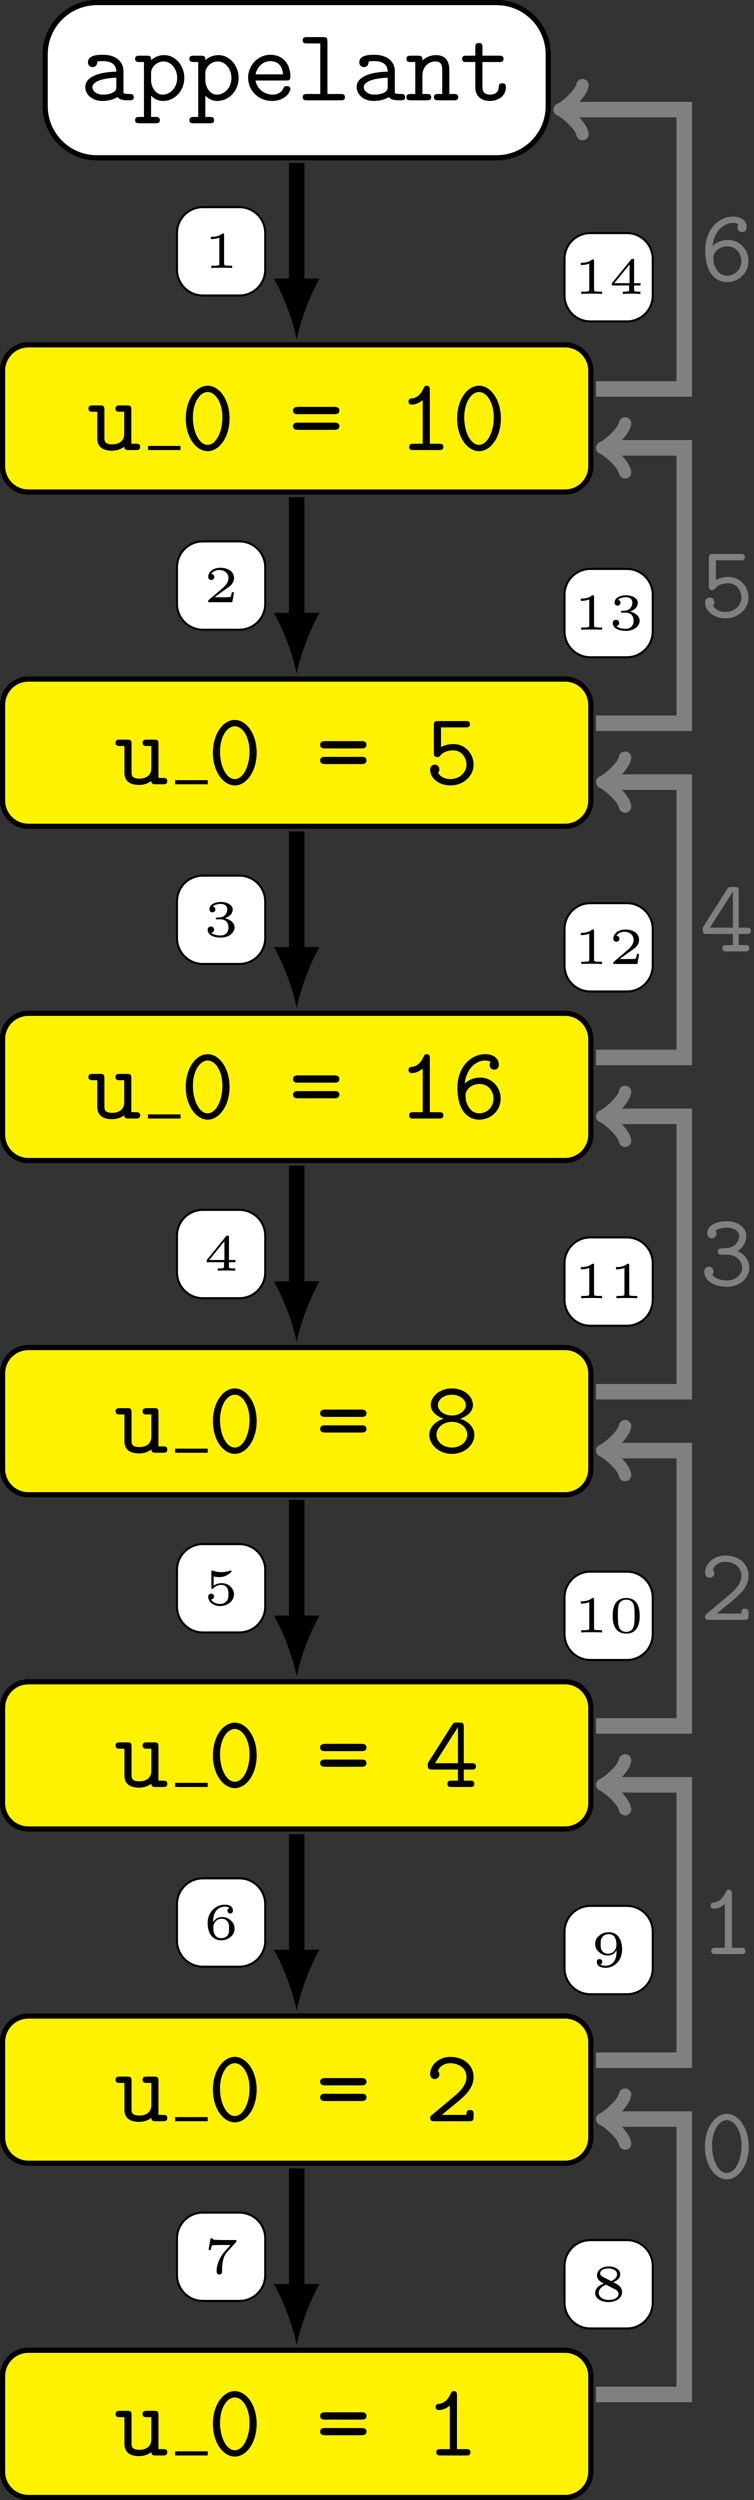 <?xml version="1.0" encoding="UTF-8"?>
<svg xmlns="http://www.w3.org/2000/svg" xmlns:xlink="http://www.w3.org/1999/xlink" width="145.337pt" height="481.365pt" viewBox="0 0 145.337 481.365" version="1.1">
<rect x="0" y="0" width="145.337" height="481.365" fill="#333333" stroke="none"/>
<defs>
<g>
<symbol overflow="visible" id="glyph0-0">
<path style="stroke:none;" d=""/>
</symbol>
<symbol overflow="visible" id="glyph0-1">
<path style="stroke:none;" d="M 7.297 -0.641 C 7.734 -0.016 8.688 0 9.438 0 C 10 0 10.438 0 10.438 -0.625 C 10.438 -1.219 9.938 -1.219 9.641 -1.219 C 8.812 -1.219 8.609 -1.312 8.453 -1.375 L 8.453 -5.672 C 8.453 -7.094 7.375 -8.766 4.5 -8.766 C 3.641 -8.766 1.609 -8.766 1.609 -7.312 C 1.609 -6.719 2.031 -6.391 2.516 -6.391 C 2.812 -6.391 3.359 -6.578 3.391 -7.312 C 3.391 -7.469 3.406 -7.484 3.812 -7.531 C 4.078 -7.547 4.344 -7.547 4.516 -7.547 C 6.031 -7.547 7.078 -6.938 7.078 -5.516 C 3.547 -5.453 1.094 -4.469 1.094 -2.547 C 1.094 -1.172 2.344 0.125 4.375 0.125 C 5.125 0.125 6.359 -0.016 7.297 -0.641 Z M 7.078 -4.344 L 7.078 -2.672 C 7.078 -2.219 7.078 -1.797 6.297 -1.438 C 5.578 -1.094 4.688 -1.094 4.516 -1.094 C 3.281 -1.094 2.469 -1.766 2.469 -2.547 C 2.469 -3.531 4.188 -4.266 7.078 -4.344 Z M 7.078 -4.344 "/>
</symbol>
<symbol overflow="visible" id="glyph0-2">
<path style="stroke:none;" d="M 3.312 -5.266 C 3.312 -6.438 4.469 -7.484 5.719 -7.484 C 7.188 -7.484 8.344 -6.031 8.344 -4.297 C 8.344 -2.391 6.953 -1.094 5.562 -1.094 C 4 -1.094 3.312 -2.844 3.312 -3.812 Z M 3.312 -0.891 C 4.125 -0.062 4.984 0.125 5.625 0.125 C 7.797 0.125 9.719 -1.766 9.719 -4.297 C 9.719 -6.75 7.953 -8.703 5.844 -8.703 C 4.875 -8.703 3.984 -8.344 3.312 -7.734 C 3.312 -8.312 3.266 -8.594 2.516 -8.594 L 1.062 -8.594 C 0.734 -8.594 0.234 -8.594 0.234 -7.969 C 0.234 -7.375 0.75 -7.375 1.031 -7.375 L 1.938 -7.375 L 1.938 3.203 L 1.062 3.203 C 0.734 3.203 0.234 3.203 0.234 3.828 C 0.234 4.422 0.75 4.422 1.031 4.422 L 4.203 4.422 C 4.484 4.422 5 4.422 5 3.828 C 5 3.203 4.5 3.203 4.188 3.203 L 3.312 3.203 Z M 3.312 -0.891 "/>
</symbol>
<symbol overflow="visible" id="glyph0-3">
<path style="stroke:none;" d="M 8.453 -3.812 C 8.859 -3.812 9.25 -3.812 9.25 -4.547 C 9.25 -6.812 7.969 -8.766 5.375 -8.766 C 3.016 -8.766 1.094 -6.766 1.094 -4.328 C 1.094 -1.891 3.109 0.125 5.672 0.125 C 8.312 0.125 9.25 -1.672 9.25 -2.172 C 9.25 -2.734 8.672 -2.734 8.547 -2.734 C 8.188 -2.734 8.031 -2.672 7.891 -2.297 C 7.453 -1.281 6.375 -1.094 5.812 -1.094 C 4.328 -1.094 2.828 -2.094 2.516 -3.812 Z M 2.531 -5 C 2.812 -6.453 3.984 -7.547 5.375 -7.547 C 6.422 -7.547 7.656 -7.047 7.828 -5 Z M 2.531 -5 "/>
</symbol>
<symbol overflow="visible" id="glyph0-4">
<path style="stroke:none;" d="M 5.922 -11.359 C 5.922 -11.969 5.797 -12.172 5.125 -12.172 L 1.969 -12.172 C 1.656 -12.172 1.156 -12.172 1.156 -11.547 C 1.156 -10.953 1.672 -10.953 1.953 -10.953 L 4.547 -10.953 L 4.547 -1.219 L 1.969 -1.219 C 1.656 -1.219 1.156 -1.219 1.156 -0.594 C 1.156 0 1.672 0 1.953 0 L 8.5 0 C 8.812 0 9.297 0 9.297 -0.594 C 9.297 -1.219 8.828 -1.219 8.5 -1.219 L 5.922 -1.219 Z M 5.922 -11.359 "/>
</symbol>
<symbol overflow="visible" id="glyph0-5">
<path style="stroke:none;" d="M 3.312 -7.656 C 3.312 -8.281 3.312 -8.594 2.516 -8.594 L 1.062 -8.594 C 0.734 -8.594 0.234 -8.594 0.234 -7.969 C 0.234 -7.375 0.75 -7.375 1.031 -7.375 L 1.938 -7.375 L 1.938 -1.219 L 1.062 -1.219 C 0.734 -1.219 0.234 -1.219 0.234 -0.594 C 0.234 0 0.75 0 1.031 0 L 4.203 0 C 4.484 0 5 0 5 -0.594 C 5 -1.219 4.5 -1.219 4.188 -1.219 L 3.312 -1.219 L 3.312 -4.734 C 3.312 -6.734 4.781 -7.484 5.797 -7.484 C 6.859 -7.484 7.125 -6.938 7.125 -5.734 L 7.125 -1.219 L 6.359 -1.219 C 6.031 -1.219 5.531 -1.219 5.531 -0.594 C 5.531 0 6.078 0 6.359 0 L 9.406 0 C 9.688 0 10.203 0 10.203 -0.594 C 10.203 -1.219 9.703 -1.219 9.391 -1.219 L 8.5 -1.219 L 8.5 -5.844 C 8.5 -7.844 7.484 -8.703 5.922 -8.703 C 4.578 -8.703 3.688 -8.031 3.312 -7.656 Z M 3.312 -7.656 "/>
</symbol>
<symbol overflow="visible" id="glyph0-6">
<path style="stroke:none;" d="M 4.422 -7.375 L 7.688 -7.375 C 7.984 -7.375 8.484 -7.375 8.484 -7.969 C 8.484 -8.594 8.016 -8.594 7.688 -8.594 L 4.422 -8.594 L 4.422 -10.219 C 4.422 -10.594 4.422 -11.031 3.75 -11.031 C 3.047 -11.031 3.047 -10.625 3.047 -10.219 L 3.047 -8.594 L 1.312 -8.594 C 1 -8.594 0.5 -8.594 0.5 -7.969 C 0.5 -7.375 1 -7.375 1.297 -7.375 L 3.047 -7.375 L 3.047 -2.516 C 3.047 -0.594 4.406 0.125 5.859 0.125 C 7.328 0.125 8.938 -0.734 8.938 -2.516 C 8.938 -2.875 8.938 -3.281 8.25 -3.281 C 7.594 -3.281 7.562 -2.875 7.562 -2.531 C 7.547 -1.297 6.422 -1.094 5.953 -1.094 C 4.422 -1.094 4.422 -2.125 4.422 -2.625 Z M 4.422 -7.375 "/>
</symbol>
<symbol overflow="visible" id="glyph0-7">
<path style="stroke:none;" d="M 7.125 -0.641 C 7.156 0 7.562 0 7.922 0 L 9.391 0 C 9.703 0 10.203 0 10.203 -0.625 C 10.203 -1.219 9.688 -1.219 9.406 -1.219 L 8.5 -1.219 L 8.5 -7.766 C 8.5 -8.391 8.391 -8.594 7.703 -8.594 L 6.25 -8.594 C 5.938 -8.594 5.438 -8.594 5.438 -7.969 C 5.438 -7.375 5.953 -7.375 6.234 -7.375 L 7.125 -7.375 L 7.125 -3.125 C 7.125 -1.328 5.516 -1.094 4.875 -1.094 C 3.312 -1.094 3.312 -1.75 3.312 -2.391 L 3.312 -7.766 C 3.312 -8.391 3.188 -8.594 2.516 -8.594 L 1.062 -8.594 C 0.734 -8.594 0.234 -8.594 0.234 -7.969 C 0.234 -7.375 0.75 -7.375 1.031 -7.375 L 1.938 -7.375 L 1.938 -2.266 C 1.938 -0.359 3.312 0.125 4.766 0.125 C 5.578 0.125 6.391 -0.078 7.125 -0.641 Z M 7.125 -0.641 "/>
</symbol>
<symbol overflow="visible" id="glyph0-8">
<path style="stroke:none;" d="M 9.438 -6.078 C 9.438 -9.781 7.406 -12.391 5.219 -12.391 C 2.984 -12.391 1 -9.719 1 -6.094 C 1 -2.391 3.031 0.219 5.219 0.219 C 7.453 0.219 9.438 -2.453 9.438 -6.078 Z M 5.219 -1 C 3.672 -1 2.375 -3.344 2.375 -6.297 C 2.375 -9.203 3.75 -11.172 5.219 -11.172 C 6.672 -11.172 8.062 -9.219 8.062 -6.297 C 8.062 -3.344 6.766 -1 5.219 -1 Z M 5.219 -1 "/>
</symbol>
<symbol overflow="visible" id="glyph0-9">
<path style="stroke:none;" d="M 8.781 -6.906 C 9.031 -6.906 9.688 -6.906 9.688 -7.609 C 9.688 -8.312 8.938 -8.312 8.672 -8.312 L 1.766 -8.312 C 1.5 -8.312 0.75 -8.312 0.75 -7.609 C 0.75 -6.906 1.422 -6.906 1.656 -6.906 Z M 8.672 -3.891 C 8.938 -3.891 9.688 -3.891 9.688 -4.578 C 9.688 -5.281 9.031 -5.281 8.781 -5.281 L 1.656 -5.281 C 1.422 -5.281 0.75 -5.281 0.75 -4.578 C 0.75 -3.891 1.5 -3.891 1.766 -3.891 Z M 8.672 -3.891 "/>
</symbol>
<symbol overflow="visible" id="glyph0-10">
<path style="stroke:none;" d="M 6.203 -11.578 C 6.203 -11.891 6.203 -12.391 5.594 -12.391 C 5.219 -12.391 5.094 -12.156 5 -11.906 C 4.25 -10.219 3.203 -10 2.828 -9.953 C 2.516 -9.938 2.094 -9.906 2.094 -9.344 C 2.094 -8.844 2.453 -8.75 2.75 -8.75 C 3.125 -8.75 3.938 -8.859 4.828 -9.625 L 4.828 -1.219 L 3.016 -1.219 C 2.688 -1.219 2.219 -1.219 2.219 -0.594 C 2.219 0 2.703 0 3.016 0 L 8.016 0 C 8.312 0 8.812 0 8.812 -0.594 C 8.812 -1.219 8.328 -1.219 8.016 -1.219 L 6.203 -1.219 Z M 6.203 -11.578 "/>
</symbol>
<symbol overflow="visible" id="glyph0-11">
<path style="stroke:none;" d="M 5.516 -7.75 C 4.828 -7.75 3.938 -7.609 3.125 -7.172 L 3.125 -10.953 L 7.906 -10.953 C 8.203 -10.953 8.703 -10.953 8.703 -11.547 C 8.703 -12.172 8.234 -12.172 7.906 -12.172 L 2.547 -12.172 C 1.891 -12.172 1.75 -12 1.75 -11.359 L 1.75 -6.062 C 1.75 -5.703 1.75 -5.234 2.391 -5.234 C 2.75 -5.234 2.828 -5.344 2.984 -5.531 C 3.531 -6.172 4.344 -6.531 5.5 -6.531 C 7.125 -6.531 8.031 -5.078 8.031 -3.781 C 8.031 -2.188 6.609 -1 4.938 -1 C 4.375 -1 3.109 -1.156 2.547 -2.25 C 2.656 -2.344 2.812 -2.484 2.812 -2.891 C 2.812 -3.469 2.344 -3.781 1.938 -3.781 C 1.641 -3.781 1.031 -3.609 1.031 -2.828 C 1.031 -1.172 2.703 0.219 4.938 0.219 C 7.438 0.219 9.406 -1.578 9.406 -3.781 C 9.406 -5.797 7.875 -7.75 5.516 -7.75 Z M 5.516 -7.75 "/>
</symbol>
<symbol overflow="visible" id="glyph0-12">
<path style="stroke:none;" d="M 2.469 -6.734 C 2.75 -9.547 4.625 -11.172 6.375 -11.172 C 7.047 -11.172 7.375 -10.953 7.469 -10.859 C 7.375 -10.75 7.266 -10.641 7.266 -10.281 C 7.266 -9.797 7.625 -9.406 8.141 -9.406 C 8.641 -9.406 9.047 -9.734 9.047 -10.344 C 9.047 -11.312 8.328 -12.391 6.391 -12.391 C 3.719 -12.391 1.062 -9.984 1.062 -5.953 C 1.062 -1.234 3.281 0.219 5.266 0.219 C 7.438 0.219 9.391 -1.453 9.391 -3.844 C 9.391 -6.109 7.625 -7.891 5.438 -7.891 C 4.406 -7.891 3.359 -7.547 2.469 -6.734 Z M 5.266 -1 C 3.969 -1 3.188 -1.969 2.781 -3.188 C 2.75 -3.312 2.734 -3.422 2.688 -3.547 C 2.688 -3.547 2.672 -3.625 2.672 -3.625 C 2.672 -3.625 2.688 -3.812 2.688 -3.812 C 2.672 -3.938 2.625 -4.281 2.625 -4.422 C 2.625 -5.656 3.828 -6.656 5.344 -6.656 C 6.953 -6.656 8.016 -5.312 8.016 -3.844 C 8.016 -2.125 6.688 -1 5.266 -1 Z M 5.266 -1 "/>
</symbol>
<symbol overflow="visible" id="glyph0-13">
<path style="stroke:none;" d="M 5.219 -7.172 C 3.766 -7.172 2.531 -8.062 2.531 -9.188 C 2.531 -10.219 3.641 -11.172 5.219 -11.172 C 6.766 -11.172 7.906 -10.219 7.906 -9.188 C 7.906 -8.047 6.672 -7.172 5.219 -7.172 Z M 6.797 -6.547 C 8.391 -7.094 9.281 -8.062 9.281 -9.203 C 9.281 -10.844 7.594 -12.391 5.219 -12.391 C 2.828 -12.391 1.156 -10.812 1.156 -9.203 C 1.156 -8.062 2.078 -7.078 3.641 -6.547 C 2.156 -6.141 0.875 -4.953 0.875 -3.469 C 0.875 -1.531 2.734 0.219 5.219 0.219 C 7.734 0.219 9.562 -1.531 9.562 -3.469 C 9.562 -4.953 8.266 -6.141 6.797 -6.547 Z M 5.219 -1 C 3.562 -1 2.25 -2.109 2.25 -3.484 C 2.25 -4.703 3.406 -5.953 5.219 -5.953 C 7.047 -5.953 8.188 -4.703 8.188 -3.484 C 8.188 -2.109 6.875 -1 5.219 -1 Z M 5.219 -1 "/>
</symbol>
<symbol overflow="visible" id="glyph0-14">
<path style="stroke:none;" d="M 0.75 -4.859 C 0.578 -4.609 0.578 -4.562 0.578 -4.156 C 0.578 -3.5 0.75 -3.359 1.375 -3.359 L 6.391 -3.359 L 6.391 -1.219 L 5.156 -1.219 C 4.844 -1.219 4.359 -1.219 4.359 -0.594 C 4.359 0 4.859 0 5.156 0 L 8.75 0 C 9.047 0 9.547 0 9.547 -0.594 C 9.547 -1.219 9.062 -1.219 8.75 -1.219 L 7.516 -1.219 L 7.516 -3.359 L 9.062 -3.359 C 9.359 -3.359 9.859 -3.359 9.859 -3.969 C 9.859 -4.578 9.391 -4.578 9.062 -4.578 L 7.516 -4.578 L 7.516 -11.594 C 7.516 -12.25 7.375 -12.406 6.688 -12.406 L 6.141 -12.406 C 5.656 -12.406 5.562 -12.391 5.297 -12 Z M 1.969 -4.578 L 6.391 -11.531 L 6.391 -4.578 Z M 1.969 -4.578 "/>
</symbol>
<symbol overflow="visible" id="glyph0-15">
<path style="stroke:none;" d="M 1.328 -1.156 C 1.156 -1 1.031 -0.891 1.031 -0.625 C 1.031 0 1.531 0 1.859 0 L 8.609 0 C 9.266 0 9.406 -0.172 9.406 -0.812 L 9.406 -1.328 C 9.406 -1.719 9.406 -2.156 8.719 -2.156 C 8.031 -2.156 8.031 -1.766 8.031 -1.219 L 3.281 -1.219 C 4.469 -2.234 6.375 -3.719 7.234 -4.516 C 8.484 -5.641 9.406 -6.906 9.406 -8.5 C 9.406 -10.891 7.391 -12.391 4.953 -12.391 C 2.609 -12.391 1.031 -10.75 1.031 -9.062 C 1.031 -8.328 1.594 -8.109 1.938 -8.109 C 2.344 -8.109 2.812 -8.453 2.812 -9 C 2.812 -9.25 2.703 -9.5 2.531 -9.641 C 2.828 -10.562 3.766 -11.172 4.859 -11.172 C 6.5 -11.172 8.031 -10.266 8.031 -8.5 C 8.031 -7.109 7.047 -5.953 5.734 -4.859 Z M 1.328 -1.156 "/>
</symbol>
<symbol overflow="visible" id="glyph0-16">
<path style="stroke:none;" d="M 7.312 -6.656 C 8.422 -7.375 8.984 -8.5 8.984 -9.578 C 8.984 -11.062 7.531 -12.391 5.234 -12.391 C 2.844 -12.391 1.453 -11.438 1.453 -10.062 C 1.453 -9.406 1.953 -9.125 2.344 -9.125 C 2.766 -9.125 3.234 -9.469 3.234 -10.016 C 3.234 -10.297 3.109 -10.5 3.047 -10.562 C 3.672 -11.172 5.078 -11.172 5.266 -11.172 C 6.609 -11.172 7.609 -10.453 7.609 -9.562 C 7.609 -8.969 7.312 -8.266 6.766 -7.828 C 6.141 -7.312 5.641 -7.266 4.922 -7.234 C 3.781 -7.156 3.484 -7.156 3.484 -6.578 C 3.484 -5.953 3.969 -5.953 4.281 -5.953 L 5.203 -5.953 C 7.172 -5.953 8.188 -4.625 8.188 -3.469 C 8.188 -2.25 7.078 -1 5.266 -1 C 4.469 -1 2.922 -1.219 2.406 -2.156 C 2.516 -2.25 2.656 -2.375 2.656 -2.766 C 2.656 -3.25 2.266 -3.641 1.766 -3.641 C 1.312 -3.641 0.875 -3.344 0.875 -2.703 C 0.875 -0.938 2.812 0.219 5.266 0.219 C 7.875 0.219 9.562 -1.609 9.562 -3.469 C 9.562 -4.875 8.625 -6.062 7.312 -6.656 Z M 7.312 -6.656 "/>
</symbol>
<symbol overflow="visible" id="glyph1-0">
<path style="stroke:none;" d=""/>
</symbol>
<symbol overflow="visible" id="glyph1-1">
<path style="stroke:none;" d="M 3.969 -6.344 C 3.969 -6.641 3.938 -6.641 3.609 -6.641 C 2.906 -6 1.797 -6 1.594 -6 L 1.422 -6 L 1.422 -5.562 L 1.594 -5.562 C 1.828 -5.562 2.469 -5.594 3.047 -5.844 L 3.047 -0.859 C 3.047 -0.547 3.047 -0.438 2 -0.438 L 1.5 -0.438 L 1.5 0 C 2.047 -0.047 2.938 -0.047 3.516 -0.047 C 4.094 -0.047 4.969 -0.047 5.516 0 L 5.516 -0.438 L 5.031 -0.438 C 3.969 -0.438 3.969 -0.547 3.969 -0.859 Z M 3.969 -6.344 "/>
</symbol>
<symbol overflow="visible" id="glyph1-2">
<path style="stroke:none;" d="M 5.875 -1.922 L 5.453 -1.922 C 5.422 -1.734 5.328 -1.109 5.156 -1.016 C 5.078 -0.953 4.25 -0.953 4.094 -0.953 L 2.141 -0.953 C 2.797 -1.453 3.531 -2 4.141 -2.406 C 5.031 -3.016 5.875 -3.594 5.875 -4.656 C 5.875 -5.938 4.672 -6.641 3.234 -6.641 C 1.891 -6.641 0.906 -5.859 0.906 -4.891 C 0.906 -4.359 1.344 -4.281 1.484 -4.281 C 1.75 -4.281 2.078 -4.453 2.078 -4.859 C 2.078 -5.219 1.812 -5.422 1.5 -5.453 C 1.781 -5.906 2.359 -6.203 3.031 -6.203 C 4 -6.203 4.812 -5.625 4.812 -4.641 C 4.812 -3.812 4.234 -3.172 3.453 -2.516 L 1.031 -0.453 C 0.922 -0.375 0.922 -0.375 0.906 -0.297 L 0.906 0 L 5.547 0 Z M 5.875 -1.922 "/>
</symbol>
<symbol overflow="visible" id="glyph1-3">
<path style="stroke:none;" d="M 3.297 -3.297 C 4.203 -3.297 4.812 -2.734 4.812 -1.75 C 4.812 -0.734 4.188 -0.188 3.297 -0.188 C 3.188 -0.188 2 -0.188 1.5 -0.703 C 1.906 -0.766 2.031 -1.078 2.031 -1.312 C 2.031 -1.688 1.75 -1.922 1.422 -1.922 C 1.094 -1.922 0.797 -1.719 0.797 -1.297 C 0.797 -0.266 1.969 0.219 3.328 0.219 C 4.969 0.219 5.984 -0.766 5.984 -1.734 C 5.984 -2.547 5.25 -3.25 4.109 -3.516 C 5.312 -3.891 5.625 -4.656 5.625 -5.219 C 5.625 -6.031 4.609 -6.641 3.359 -6.641 C 2.141 -6.641 1.141 -6.125 1.141 -5.219 C 1.141 -4.75 1.531 -4.641 1.719 -4.641 C 2 -4.641 2.281 -4.844 2.281 -5.203 C 2.281 -5.438 2.156 -5.719 1.797 -5.766 C 2.234 -6.234 3.125 -6.266 3.328 -6.266 C 4.062 -6.266 4.578 -5.891 4.578 -5.219 C 4.578 -4.641 4.203 -3.734 3.156 -3.672 C 2.875 -3.656 2.828 -3.656 2.578 -3.641 C 2.469 -3.625 2.359 -3.625 2.359 -3.469 C 2.359 -3.297 2.453 -3.297 2.625 -3.297 Z M 3.297 -3.297 "/>
</symbol>
<symbol overflow="visible" id="glyph1-4">
<path style="stroke:none;" d="M 6.156 -1.625 L 6.156 -2.062 L 4.906 -2.062 L 4.906 -6.453 C 4.906 -6.688 4.891 -6.75 4.641 -6.75 C 4.438 -6.75 4.422 -6.734 4.312 -6.594 L 0.625 -2.062 L 0.625 -1.625 L 3.953 -1.625 L 3.953 -0.844 C 3.953 -0.531 3.953 -0.438 3.078 -0.438 L 2.734 -0.438 L 2.734 0 C 3.203 -0.016 3.844 -0.047 4.422 -0.047 C 5 -0.047 5.641 -0.016 6.125 0 L 6.125 -0.438 L 5.766 -0.438 C 4.906 -0.438 4.906 -0.531 4.906 -0.844 L 4.906 -1.625 Z M 4.031 -5.672 L 4.031 -2.062 L 1.094 -2.062 Z M 4.031 -5.672 "/>
</symbol>
<symbol overflow="visible" id="glyph1-5">
<path style="stroke:none;" d="M 1.953 -5.5 C 2.484 -5.359 2.938 -5.359 3.047 -5.359 C 3.719 -5.359 4.219 -5.562 4.469 -5.703 C 4.719 -5.828 5.391 -6.25 5.391 -6.469 C 5.391 -6.625 5.281 -6.641 5.25 -6.641 C 5.234 -6.641 5.219 -6.641 5.109 -6.594 C 4.719 -6.453 4.109 -6.312 3.453 -6.312 C 2.875 -6.312 2.328 -6.422 1.797 -6.594 C 1.688 -6.641 1.672 -6.641 1.656 -6.641 C 1.516 -6.641 1.516 -6.516 1.516 -6.359 L 1.516 -3.375 C 1.516 -3.203 1.516 -3.078 1.703 -3.078 C 1.812 -3.078 1.828 -3.094 1.906 -3.203 C 2.297 -3.641 2.828 -3.859 3.5 -3.859 C 4.078 -3.859 4.391 -3.516 4.531 -3.312 C 4.766 -2.969 4.812 -2.516 4.812 -2.047 C 4.812 -1.625 4.781 -1.062 4.391 -0.672 C 3.938 -0.219 3.375 -0.188 3.156 -0.188 C 2.5 -0.188 1.781 -0.469 1.469 -1.062 C 1.891 -1.094 2.031 -1.391 2.031 -1.609 C 2.031 -1.938 1.781 -2.172 1.469 -2.172 C 1.25 -2.172 0.906 -2.047 0.906 -1.578 C 0.906 -0.609 1.859 0.219 3.172 0.219 C 4.656 0.219 5.875 -0.781 5.875 -2.016 C 5.875 -3.141 4.906 -4.188 3.516 -4.188 C 2.891 -4.188 2.375 -4.031 1.953 -3.703 Z M 1.953 -5.5 "/>
</symbol>
<symbol overflow="visible" id="glyph1-6">
<path style="stroke:none;" d="M 1.859 -3.266 C 1.859 -3.734 1.875 -4.516 2.234 -5.156 C 2.516 -5.703 3.172 -6.266 4.094 -6.266 C 4.281 -6.266 4.734 -6.234 5.031 -6 C 4.875 -5.969 4.609 -5.812 4.609 -5.469 C 4.609 -5.156 4.859 -4.938 5.141 -4.938 C 5.312 -4.938 5.672 -5.031 5.672 -5.5 C 5.672 -6.047 5.297 -6.641 4.094 -6.641 C 2.375 -6.641 0.797 -5.234 0.797 -3.172 C 0.797 -0.781 1.969 0.219 3.422 0.219 C 4.406 0.219 4.875 -0.156 5.219 -0.422 C 5.859 -0.953 5.984 -1.547 5.984 -2.047 C 5.984 -2.656 5.781 -3.141 5.266 -3.594 C 4.828 -4 4.359 -4.266 3.5 -4.266 C 2.922 -4.266 2.266 -3.984 1.859 -3.266 Z M 3.422 -0.188 C 1.891 -0.188 1.891 -1.844 1.891 -2.266 C 1.891 -3.031 2.438 -3.922 3.484 -3.922 C 3.984 -3.922 4.312 -3.797 4.609 -3.406 C 4.922 -3.031 4.922 -2.609 4.922 -2.047 C 4.922 -1.469 4.922 -1.094 4.609 -0.703 C 4.328 -0.375 3.984 -0.188 3.422 -0.188 Z M 3.422 -0.188 "/>
</symbol>
<symbol overflow="visible" id="glyph1-7">
<path style="stroke:none;" d="M 6.234 -5.984 C 6.312 -6.078 6.312 -6.094 6.328 -6.141 L 6.328 -6.422 L 3.922 -6.422 C 3.656 -6.422 2.203 -6.453 2.031 -6.484 C 1.797 -6.547 1.781 -6.641 1.766 -6.734 L 1.344 -6.734 L 0.969 -4.5 L 1.391 -4.5 C 1.406 -4.641 1.516 -5.297 1.688 -5.406 C 1.75 -5.453 2.688 -5.469 2.828 -5.469 L 5.203 -5.469 C 4.781 -4.969 4.25 -4.438 3.859 -3.953 C 2.672 -2.438 2.516 -1 2.516 -0.391 C 2.516 0.156 2.875 0.219 3.047 0.219 C 3.578 0.219 3.578 -0.297 3.578 -0.406 L 3.578 -0.609 C 3.578 -2.375 3.953 -3.484 4.562 -4.141 Z M 6.234 -5.984 "/>
</symbol>
<symbol overflow="visible" id="glyph1-8">
<path style="stroke:none;" d="M 4.281 -3.594 C 5.297 -4.031 5.625 -4.562 5.625 -5.125 C 5.625 -6.156 4.484 -6.641 3.406 -6.641 C 2.156 -6.641 1.141 -5.938 1.141 -4.938 C 1.141 -4.031 1.938 -3.625 2.453 -3.344 C 1.391 -2.938 0.797 -2.359 0.797 -1.531 C 0.797 -0.344 2.125 0.219 3.375 0.219 C 4.781 0.219 5.984 -0.531 5.984 -1.703 C 5.984 -2.797 4.938 -3.297 4.281 -3.594 Z M 2.328 -4.609 C 1.891 -4.828 1.766 -5.094 1.766 -5.328 C 1.766 -5.969 2.578 -6.266 3.375 -6.266 C 4.172 -6.266 5.016 -5.875 5.016 -5.109 C 5.016 -4.234 3.875 -3.828 3.875 -3.828 C 3.859 -3.828 3.844 -3.828 3.766 -3.875 Z M 2.875 -3.125 L 4.422 -2.344 C 4.781 -2.156 5.297 -1.891 5.297 -1.344 C 5.297 -0.531 4.281 -0.188 3.406 -0.188 C 2.5 -0.188 1.484 -0.641 1.484 -1.547 C 1.484 -2.531 2.562 -2.984 2.875 -3.125 Z M 2.875 -3.125 "/>
</symbol>
<symbol overflow="visible" id="glyph1-9">
<path style="stroke:none;" d="M 4.922 -3.172 C 4.922 -2.547 4.891 -1.781 4.547 -1.203 C 4.219 -0.625 3.625 -0.188 2.828 -0.188 C 2.719 -0.188 2.109 -0.188 1.766 -0.422 C 2.016 -0.5 2.156 -0.688 2.156 -0.953 C 2.156 -1.266 1.922 -1.469 1.641 -1.469 C 1.469 -1.469 1.109 -1.391 1.109 -0.922 C 1.109 0.219 2.578 0.219 2.844 0.219 C 4.516 0.219 5.984 -1.203 5.984 -3.266 C 5.984 -5.688 4.812 -6.641 3.422 -6.641 C 2.438 -6.641 1.938 -6.297 1.547 -5.953 C 0.922 -5.438 0.797 -4.891 0.797 -4.391 C 0.797 -3.812 0.969 -3.312 1.5 -2.844 C 1.969 -2.422 2.438 -2.156 3.281 -2.156 C 3.688 -2.156 4.406 -2.297 4.922 -3.172 Z M 3.297 -2.5 C 2.906 -2.5 2.516 -2.578 2.156 -3.016 C 1.859 -3.391 1.859 -3.797 1.859 -4.391 C 1.859 -5.109 1.891 -5.406 2.266 -5.797 C 2.406 -5.969 2.719 -6.266 3.422 -6.266 C 4.891 -6.266 4.891 -4.609 4.891 -4.188 C 4.891 -3.359 4.312 -2.5 3.297 -2.5 Z M 3.297 -2.5 "/>
</symbol>
<symbol overflow="visible" id="glyph1-10">
<path style="stroke:none;" d="M 5.984 -3.188 C 5.984 -3.906 5.984 -6.641 3.391 -6.641 C 0.781 -6.641 0.781 -3.906 0.781 -3.188 C 0.781 -2.469 0.781 0.219 3.391 0.219 C 5.984 0.219 5.984 -2.469 5.984 -3.188 Z M 3.391 -0.109 C 3.016 -0.109 2.188 -0.234 1.938 -1.25 C 1.797 -1.781 1.781 -2.5 1.781 -3.312 C 1.781 -4.047 1.781 -4.734 1.938 -5.297 C 2.188 -6.141 2.953 -6.312 3.391 -6.312 C 4.125 -6.312 4.656 -5.938 4.859 -5.234 C 5 -4.719 5 -3.891 5 -3.312 C 5 -2.625 5 -1.828 4.844 -1.219 C 4.578 -0.266 3.781 -0.109 3.391 -0.109 Z M 3.391 -0.109 "/>
</symbol>
</g>
<clipPath id="clip1">
  <path d="M 0 438 L 128 438 L 128 481.363 L 0 481.363 Z M 0 438 "/>
</clipPath>
</defs>
<g id="surface1">
<path style="fill-rule:nonzero;fill:rgb(100%,100%,100%);fill-opacity:1;stroke-width:0.996;stroke-linecap:butt;stroke-linejoin:miter;stroke:rgb(0%,0%,0%);stroke-opacity:1;stroke-miterlimit:10;" d="M 38.52 14.945 L -38.523 14.945 C -44.023 14.945 -48.484 10.484 -48.484 4.98 L -48.484 -4.981 C -48.484 -10.485 -44.023 -14.942 -38.523 -14.942 L 38.52 -14.942 C 44.024 -14.942 48.485 -10.485 48.485 -4.981 L 48.485 4.98 C 48.485 10.484 44.024 14.945 38.52 14.945 Z M 38.52 14.945 " transform="matrix(1,0,0,-1,57.191,15.441)"/>
<g style="fill:rgb(0%,0%,0%);fill-opacity:1;">
  <use xlink:href="#glyph0-1" x="15.348" y="19.315"/>
  <use xlink:href="#glyph0-2" x="25.809" y="19.315"/>
  <use xlink:href="#glyph0-2" x="36.269" y="19.315"/>
  <use xlink:href="#glyph0-3" x="46.73" y="19.315"/>
  <use xlink:href="#glyph0-4" x="57.191" y="19.315"/>
  <use xlink:href="#glyph0-1" x="67.652" y="19.315"/>
  <use xlink:href="#glyph0-5" x="78.112" y="19.315"/>
  <use xlink:href="#glyph0-6" x="88.573" y="19.315"/>
</g>
<path style="fill-rule:nonzero;fill:rgb(100%,94.899%,0%);fill-opacity:1;stroke-width:0.996;stroke-linecap:butt;stroke-linejoin:miter;stroke:rgb(0%,0%,0%);stroke-opacity:1;stroke-miterlimit:10;" d="M 51.711 -50.954 L -51.711 -50.954 C -54.464 -50.954 -56.695 -53.184 -56.695 -55.934 L -56.695 -74.317 C -56.695 -77.067 -54.464 -79.297 -51.711 -79.297 L 51.711 -79.297 C 54.465 -79.297 56.692 -77.067 56.692 -74.317 L 56.692 -55.934 C 56.692 -53.184 54.465 -50.954 51.711 -50.954 Z M 51.711 -50.954 " transform="matrix(1,0,0,-1,57.191,15.441)"/>
<g style="fill:rgb(0%,0%,0%);fill-opacity:1;">
  <use xlink:href="#glyph0-7" x="16.813" y="86.654"/>
</g>
<path style="fill:none;stroke-width:0.398;stroke-linecap:butt;stroke-linejoin:miter;stroke:rgb(0%,0%,0%);stroke-opacity:1;stroke-miterlimit:10;" d="M -0.001 -0.001 L 3.138 -0.001 " transform="matrix(2,0,0,-2,28.529,86.256)"/>
<g style="fill:rgb(0%,0%,0%);fill-opacity:1;">
  <use xlink:href="#glyph0-8" x="34.805" y="86.654"/>
</g>
<g style="fill:rgb(0%,0%,0%);fill-opacity:1;">
  <use xlink:href="#glyph0-9" x="55.726" y="86.654"/>
</g>
<g style="fill:rgb(0%,0%,0%);fill-opacity:1;">
  <use xlink:href="#glyph0-10" x="76.648" y="86.654"/>
  <use xlink:href="#glyph0-8" x="87.109" y="86.654"/>
</g>
<path style="fill-rule:nonzero;fill:rgb(100%,94.899%,0%);fill-opacity:1;stroke-width:0.996;stroke-linecap:butt;stroke-linejoin:miter;stroke:rgb(0%,0%,0%);stroke-opacity:1;stroke-miterlimit:10;" d="M 51.711 -115.309 L -51.711 -115.309 C -54.464 -115.309 -56.695 -117.539 -56.695 -120.289 L -56.695 -138.672 C -56.695 -141.422 -54.464 -143.653 -51.711 -143.653 L 51.711 -143.653 C 54.465 -143.653 56.692 -141.422 56.692 -138.672 L 56.692 -120.289 C 56.692 -117.539 54.465 -115.309 51.711 -115.309 Z M 51.711 -115.309 " transform="matrix(1,0,0,-1,57.191,15.441)"/>
<g style="fill:rgb(0%,0%,0%);fill-opacity:1;">
  <use xlink:href="#glyph0-7" x="22.043" y="151.009"/>
</g>
<path style="fill:none;stroke-width:0.398;stroke-linecap:butt;stroke-linejoin:miter;stroke:rgb(0%,0%,0%);stroke-opacity:1;stroke-miterlimit:10;" d="M -0.001 -0 L 3.138 -0 " transform="matrix(2,0,0,-2,33.759,150.609)"/>
<g style="fill:rgb(0%,0%,0%);fill-opacity:1;">
  <use xlink:href="#glyph0-8" x="40.035" y="151.009"/>
</g>
<g style="fill:rgb(0%,0%,0%);fill-opacity:1;">
  <use xlink:href="#glyph0-9" x="60.956" y="151.009"/>
</g>
<g style="fill:rgb(0%,0%,0%);fill-opacity:1;">
  <use xlink:href="#glyph0-11" x="81.878" y="151.009"/>
</g>
<path style="fill-rule:nonzero;fill:rgb(100%,94.899%,0%);fill-opacity:1;stroke-width:0.996;stroke-linecap:butt;stroke-linejoin:miter;stroke:rgb(0%,0%,0%);stroke-opacity:1;stroke-miterlimit:10;" d="M 51.711 -179.664 L -51.711 -179.664 C -54.464 -179.664 -56.695 -181.895 -56.695 -184.645 L -56.695 -203.028 C -56.695 -205.778 -54.464 -208.008 -51.711 -208.008 L 51.711 -208.008 C 54.465 -208.008 56.692 -205.778 56.692 -203.028 L 56.692 -184.645 C 56.692 -181.895 54.465 -179.664 51.711 -179.664 Z M 51.711 -179.664 " transform="matrix(1,0,0,-1,57.191,15.441)"/>
<g style="fill:rgb(0%,0%,0%);fill-opacity:1;">
  <use xlink:href="#glyph0-7" x="16.813" y="215.363"/>
</g>
<path style="fill:none;stroke-width:0.398;stroke-linecap:butt;stroke-linejoin:miter;stroke:rgb(0%,0%,0%);stroke-opacity:1;stroke-miterlimit:10;" d="M -0.001 0 L 3.138 0 " transform="matrix(2,0,0,-2,28.529,214.965)"/>
<g style="fill:rgb(0%,0%,0%);fill-opacity:1;">
  <use xlink:href="#glyph0-8" x="34.805" y="215.363"/>
</g>
<g style="fill:rgb(0%,0%,0%);fill-opacity:1;">
  <use xlink:href="#glyph0-9" x="55.726" y="215.363"/>
</g>
<g style="fill:rgb(0%,0%,0%);fill-opacity:1;">
  <use xlink:href="#glyph0-10" x="76.648" y="215.363"/>
  <use xlink:href="#glyph0-12" x="87.109" y="215.363"/>
</g>
<path style="fill-rule:nonzero;fill:rgb(100%,94.899%,0%);fill-opacity:1;stroke-width:0.996;stroke-linecap:butt;stroke-linejoin:miter;stroke:rgb(0%,0%,0%);stroke-opacity:1;stroke-miterlimit:10;" d="M 51.711 -244.02 L -51.711 -244.02 C -54.464 -244.02 -56.695 -246.25 -56.695 -249 L -56.695 -267.383 C -56.695 -270.133 -54.464 -272.364 -51.711 -272.364 L 51.711 -272.364 C 54.465 -272.364 56.692 -270.133 56.692 -267.383 L 56.692 -249 C 56.692 -246.25 54.465 -244.02 51.711 -244.02 Z M 51.711 -244.02 " transform="matrix(1,0,0,-1,57.191,15.441)"/>
<g style="fill:rgb(0%,0%,0%);fill-opacity:1;">
  <use xlink:href="#glyph0-7" x="22.043" y="279.718"/>
</g>
<path style="fill:none;stroke-width:0.398;stroke-linecap:butt;stroke-linejoin:miter;stroke:rgb(0%,0%,0%);stroke-opacity:1;stroke-miterlimit:10;" d="M -0.001 -0 L 3.138 -0 " transform="matrix(2,0,0,-2,33.759,279.32)"/>
<g style="fill:rgb(0%,0%,0%);fill-opacity:1;">
  <use xlink:href="#glyph0-8" x="40.035" y="279.718"/>
</g>
<g style="fill:rgb(0%,0%,0%);fill-opacity:1;">
  <use xlink:href="#glyph0-9" x="60.956" y="279.718"/>
</g>
<g style="fill:rgb(0%,0%,0%);fill-opacity:1;">
  <use xlink:href="#glyph0-13" x="81.878" y="279.718"/>
</g>
<path style="fill-rule:nonzero;fill:rgb(100%,94.899%,0%);fill-opacity:1;stroke-width:0.996;stroke-linecap:butt;stroke-linejoin:miter;stroke:rgb(0%,0%,0%);stroke-opacity:1;stroke-miterlimit:10;" d="M 51.711 -308.375 L -51.711 -308.375 C -54.464 -308.375 -56.695 -310.606 -56.695 -313.356 L -56.695 -331.739 C -56.695 -334.493 -54.464 -336.719 -51.711 -336.719 L 51.711 -336.719 C 54.465 -336.719 56.692 -334.493 56.692 -331.739 L 56.692 -313.356 C 56.692 -310.606 54.465 -308.375 51.711 -308.375 Z M 51.711 -308.375 " transform="matrix(1,0,0,-1,57.191,15.441)"/>
<g style="fill:rgb(0%,0%,0%);fill-opacity:1;">
  <use xlink:href="#glyph0-7" x="22.043" y="344.073"/>
</g>
<path style="fill:none;stroke-width:0.398;stroke-linecap:butt;stroke-linejoin:miter;stroke:rgb(0%,0%,0%);stroke-opacity:1;stroke-miterlimit:10;" d="M -0.001 0.001 L 3.138 0.001 " transform="matrix(2,0,0,-2,33.759,343.673)"/>
<g style="fill:rgb(0%,0%,0%);fill-opacity:1;">
  <use xlink:href="#glyph0-8" x="40.035" y="344.073"/>
</g>
<g style="fill:rgb(0%,0%,0%);fill-opacity:1;">
  <use xlink:href="#glyph0-9" x="60.956" y="344.073"/>
</g>
<g style="fill:rgb(0%,0%,0%);fill-opacity:1;">
  <use xlink:href="#glyph0-14" x="81.878" y="344.073"/>
</g>
<path style="fill-rule:nonzero;fill:rgb(100%,94.899%,0%);fill-opacity:1;stroke-width:0.996;stroke-linecap:butt;stroke-linejoin:miter;stroke:rgb(0%,0%,0%);stroke-opacity:1;stroke-miterlimit:10;" d="M 51.711 -372.731 L -51.711 -372.731 C -54.464 -372.731 -56.695 -374.961 -56.695 -377.711 L -56.695 -396.094 C -56.695 -398.848 -54.464 -401.075 -51.711 -401.075 L 51.711 -401.075 C 54.465 -401.075 56.692 -398.848 56.692 -396.094 L 56.692 -377.711 C 56.692 -374.961 54.465 -372.731 51.711 -372.731 Z M 51.711 -372.731 " transform="matrix(1,0,0,-1,57.191,15.441)"/>
<g style="fill:rgb(0%,0%,0%);fill-opacity:1;">
  <use xlink:href="#glyph0-7" x="22.043" y="408.427"/>
</g>
<path style="fill:none;stroke-width:0.398;stroke-linecap:butt;stroke-linejoin:miter;stroke:rgb(0%,0%,0%);stroke-opacity:1;stroke-miterlimit:10;" d="M -0.001 0.001 L 3.138 0.001 " transform="matrix(2,0,0,-2,33.759,408.029)"/>
<g style="fill:rgb(0%,0%,0%);fill-opacity:1;">
  <use xlink:href="#glyph0-8" x="40.035" y="408.427"/>
</g>
<g style="fill:rgb(0%,0%,0%);fill-opacity:1;">
  <use xlink:href="#glyph0-9" x="60.956" y="408.427"/>
</g>
<g style="fill:rgb(0%,0%,0%);fill-opacity:1;">
  <use xlink:href="#glyph0-15" x="81.878" y="408.427"/>
</g>
<path style=" stroke:none;fill-rule:nonzero;fill:rgb(100%,94.899%,0%);fill-opacity:1;" d="M 108.902 452.527 L 5.48 452.527 C 2.727 452.527 0.496 454.758 0.496 457.508 L 0.496 475.891 C 0.496 478.645 2.727 480.871 5.48 480.871 L 108.902 480.871 C 111.656 480.871 113.883 478.645 113.883 475.891 L 113.883 457.508 C 113.883 454.758 111.656 452.527 108.902 452.527 Z M 108.902 452.527 "/>
<g clip-path="url(#clip1)" clip-rule="nonzero">
<path style="fill:none;stroke-width:0.996;stroke-linecap:butt;stroke-linejoin:miter;stroke:rgb(0%,0%,0%);stroke-opacity:1;stroke-miterlimit:10;" d="M 51.711 -437.086 L -51.711 -437.086 C -54.464 -437.086 -56.695 -439.317 -56.695 -442.067 L -56.695 -460.45 C -56.695 -463.204 -54.464 -465.43 -51.711 -465.43 L 51.711 -465.43 C 54.465 -465.43 56.692 -463.204 56.692 -460.45 L 56.692 -442.067 C 56.692 -439.317 54.465 -437.086 51.711 -437.086 Z M 51.711 -437.086 " transform="matrix(1,0,0,-1,57.191,15.441)"/>
</g>
<g style="fill:rgb(0%,0%,0%);fill-opacity:1;">
  <use xlink:href="#glyph0-7" x="22.043" y="472.782"/>
</g>
<path style="fill:none;stroke-width:0.398;stroke-linecap:butt;stroke-linejoin:miter;stroke:rgb(0%,0%,0%);stroke-opacity:1;stroke-miterlimit:10;" d="M -0.001 0.001 L 3.138 0.001 " transform="matrix(2,0,0,-2,33.759,472.384)"/>
<g style="fill:rgb(0%,0%,0%);fill-opacity:1;">
  <use xlink:href="#glyph0-8" x="40.035" y="472.782"/>
</g>
<g style="fill:rgb(0%,0%,0%);fill-opacity:1;">
  <use xlink:href="#glyph0-9" x="60.956" y="472.782"/>
</g>
<g style="fill:rgb(0%,0%,0%);fill-opacity:1;">
  <use xlink:href="#glyph0-10" x="81.878" y="472.782"/>
</g>
<path style="fill:none;stroke-width:2.989;stroke-linecap:butt;stroke-linejoin:miter;stroke:rgb(0%,0%,0%);stroke-opacity:1;stroke-miterlimit:10;" d="M 0 -15.938 L 0 -39.375 " transform="matrix(1,0,0,-1,57.191,15.441)"/>
<path style=" stroke:none;fill-rule:nonzero;fill:rgb(0%,0%,0%);fill-opacity:1;" d="M 57.191 65.398 C 57.777 62.262 59.543 57.168 61.598 53.641 L 52.781 53.641 C 54.84 57.168 56.602 62.262 57.191 65.398 "/>
<path style="fill-rule:nonzero;fill:rgb(100%,100%,100%);fill-opacity:1;stroke-width:0.399;stroke-linecap:butt;stroke-linejoin:miter;stroke:rgb(0%,0%,0%);stroke-opacity:1;stroke-miterlimit:10;" d="M -11.05 -24.446 L -18.093 -24.446 C -20.847 -24.446 -23.078 -26.672 -23.078 -29.426 L -23.078 -36.469 C -23.078 -39.223 -20.847 -41.454 -18.093 -41.454 L -11.05 -41.454 C -8.296 -41.454 -6.066 -39.223 -6.066 -36.469 L -6.066 -29.426 C -6.066 -26.672 -8.296 -24.446 -11.05 -24.446 Z M -11.05 -24.446 " transform="matrix(1,0,0,-1,57.191,15.441)"/>
<g style="fill:rgb(0%,0%,0%);fill-opacity:1;">
  <use xlink:href="#glyph1-1" x="39.229" y="51.599"/>
</g>
<path style="fill:none;stroke-width:2.989;stroke-linecap:butt;stroke-linejoin:miter;stroke:rgb(0%,0%,0%);stroke-opacity:1;stroke-miterlimit:10;" d="M 0 -80.293 L 0 -103.731 " transform="matrix(1,0,0,-1,57.191,15.441)"/>
<path style=" stroke:none;fill-rule:nonzero;fill:rgb(0%,0%,0%);fill-opacity:1;" d="M 57.191 129.754 C 57.777 126.617 59.543 121.523 61.598 117.996 L 52.781 117.996 C 54.84 121.523 56.602 126.617 57.191 129.754 "/>
<path style="fill-rule:nonzero;fill:rgb(100%,100%,100%);fill-opacity:1;stroke-width:0.399;stroke-linecap:butt;stroke-linejoin:miter;stroke:rgb(0%,0%,0%);stroke-opacity:1;stroke-miterlimit:10;" d="M -11.05 -88.801 L -18.093 -88.801 C -20.847 -88.801 -23.078 -91.028 -23.078 -93.782 L -23.078 -100.825 C -23.078 -103.579 -20.847 -105.809 -18.093 -105.809 L -11.05 -105.809 C -8.296 -105.809 -6.066 -103.579 -6.066 -100.825 L -6.066 -93.782 C -6.066 -91.028 -8.296 -88.801 -11.05 -88.801 Z M -11.05 -88.801 " transform="matrix(1,0,0,-1,57.191,15.441)"/>
<g style="fill:rgb(0%,0%,0%);fill-opacity:1;">
  <use xlink:href="#glyph1-2" x="39.229" y="115.953"/>
</g>
<path style="fill:none;stroke-width:2.989;stroke-linecap:butt;stroke-linejoin:miter;stroke:rgb(0%,0%,0%);stroke-opacity:1;stroke-miterlimit:10;" d="M 0 -144.649 L 0 -168.086 " transform="matrix(1,0,0,-1,57.191,15.441)"/>
<path style=" stroke:none;fill-rule:nonzero;fill:rgb(0%,0%,0%);fill-opacity:1;" d="M 57.191 194.109 C 57.777 190.973 59.543 185.879 61.598 182.352 L 52.781 182.352 C 54.84 185.879 56.602 190.973 57.191 194.109 "/>
<path style="fill-rule:nonzero;fill:rgb(100%,100%,100%);fill-opacity:1;stroke-width:0.399;stroke-linecap:butt;stroke-linejoin:miter;stroke:rgb(0%,0%,0%);stroke-opacity:1;stroke-miterlimit:10;" d="M -11.05 -153.157 L -18.093 -153.157 C -20.847 -153.157 -23.078 -155.383 -23.078 -158.137 L -23.078 -165.18 C -23.078 -167.934 -20.847 -170.164 -18.093 -170.164 L -11.05 -170.164 C -8.296 -170.164 -6.066 -167.934 -6.066 -165.18 L -6.066 -158.137 C -6.066 -155.383 -8.296 -153.157 -11.05 -153.157 Z M -11.05 -153.157 " transform="matrix(1,0,0,-1,57.191,15.441)"/>
<g style="fill:rgb(0%,0%,0%);fill-opacity:1;">
  <use xlink:href="#glyph1-3" x="39.229" y="180.308"/>
</g>
<path style="fill:none;stroke-width:2.989;stroke-linecap:butt;stroke-linejoin:miter;stroke:rgb(0%,0%,0%);stroke-opacity:1;stroke-miterlimit:10;" d="M 0 -209.004 L 0 -232.442 " transform="matrix(1,0,0,-1,57.191,15.441)"/>
<path style=" stroke:none;fill-rule:nonzero;fill:rgb(0%,0%,0%);fill-opacity:1;" d="M 57.191 258.465 C 57.777 255.328 59.543 250.234 61.598 246.707 L 52.781 246.707 C 54.84 250.234 56.602 255.328 57.191 258.465 "/>
<path style="fill-rule:nonzero;fill:rgb(100%,100%,100%);fill-opacity:1;stroke-width:0.399;stroke-linecap:butt;stroke-linejoin:miter;stroke:rgb(0%,0%,0%);stroke-opacity:1;stroke-miterlimit:10;" d="M -11.05 -217.512 L -18.093 -217.512 C -20.847 -217.512 -23.078 -219.739 -23.078 -222.493 L -23.078 -229.536 C -23.078 -232.289 -20.847 -234.52 -18.093 -234.52 L -11.05 -234.52 C -8.296 -234.52 -6.066 -232.289 -6.066 -229.536 L -6.066 -222.493 C -6.066 -219.739 -8.296 -217.512 -11.05 -217.512 Z M -11.05 -217.512 " transform="matrix(1,0,0,-1,57.191,15.441)"/>
<g style="fill:rgb(0%,0%,0%);fill-opacity:1;">
  <use xlink:href="#glyph1-4" x="39.229" y="244.663"/>
</g>
<path style="fill:none;stroke-width:2.989;stroke-linecap:butt;stroke-linejoin:miter;stroke:rgb(0%,0%,0%);stroke-opacity:1;stroke-miterlimit:10;" d="M 0 -273.36 L 0 -296.797 " transform="matrix(1,0,0,-1,57.191,15.441)"/>
<path style=" stroke:none;fill-rule:nonzero;fill:rgb(0%,0%,0%);fill-opacity:1;" d="M 57.191 322.82 C 57.777 319.684 59.543 314.59 61.598 311.062 L 52.781 311.062 C 54.84 314.59 56.602 319.684 57.191 322.82 "/>
<path style="fill-rule:nonzero;fill:rgb(100%,100%,100%);fill-opacity:1;stroke-width:0.399;stroke-linecap:butt;stroke-linejoin:miter;stroke:rgb(0%,0%,0%);stroke-opacity:1;stroke-miterlimit:10;" d="M -11.05 -281.868 L -18.093 -281.868 C -20.847 -281.868 -23.078 -284.094 -23.078 -286.848 L -23.078 -293.891 C -23.078 -296.645 -20.847 -298.875 -18.093 -298.875 L -11.05 -298.875 C -8.296 -298.875 -6.066 -296.645 -6.066 -293.891 L -6.066 -286.848 C -6.066 -284.094 -8.296 -281.868 -11.05 -281.868 Z M -11.05 -281.868 " transform="matrix(1,0,0,-1,57.191,15.441)"/>
<g style="fill:rgb(0%,0%,0%);fill-opacity:1;">
  <use xlink:href="#glyph1-5" x="39.229" y="309.017"/>
</g>
<path style="fill:none;stroke-width:2.989;stroke-linecap:butt;stroke-linejoin:miter;stroke:rgb(0%,0%,0%);stroke-opacity:1;stroke-miterlimit:10;" d="M 0 -337.715 L 0 -361.153 " transform="matrix(1,0,0,-1,57.191,15.441)"/>
<path style=" stroke:none;fill-rule:nonzero;fill:rgb(0%,0%,0%);fill-opacity:1;" d="M 57.191 387.176 C 57.777 384.039 59.543 378.945 61.598 375.418 L 52.781 375.418 C 54.84 378.945 56.602 384.039 57.191 387.176 "/>
<path style="fill-rule:nonzero;fill:rgb(100%,100%,100%);fill-opacity:1;stroke-width:0.399;stroke-linecap:butt;stroke-linejoin:miter;stroke:rgb(0%,0%,0%);stroke-opacity:1;stroke-miterlimit:10;" d="M -11.05 -346.223 L -18.093 -346.223 C -20.847 -346.223 -23.078 -348.45 -23.078 -351.204 L -23.078 -358.247 C -23.078 -361 -20.847 -363.231 -18.093 -363.231 L -11.05 -363.231 C -8.296 -363.231 -6.066 -361 -6.066 -358.247 L -6.066 -351.204 C -6.066 -348.45 -8.296 -346.223 -11.05 -346.223 Z M -11.05 -346.223 " transform="matrix(1,0,0,-1,57.191,15.441)"/>
<g style="fill:rgb(0%,0%,0%);fill-opacity:1;">
  <use xlink:href="#glyph1-6" x="39.229" y="373.372"/>
</g>
<path style="fill:none;stroke-width:2.989;stroke-linecap:butt;stroke-linejoin:miter;stroke:rgb(0%,0%,0%);stroke-opacity:1;stroke-miterlimit:10;" d="M 0 -402.071 L 0 -425.508 " transform="matrix(1,0,0,-1,57.191,15.441)"/>
<path style=" stroke:none;fill-rule:nonzero;fill:rgb(0%,0%,0%);fill-opacity:1;" d="M 57.191 451.531 C 57.777 448.395 59.543 443.301 61.598 439.773 L 52.781 439.773 C 54.84 443.301 56.602 448.395 57.191 451.531 "/>
<path style="fill-rule:nonzero;fill:rgb(100%,100%,100%);fill-opacity:1;stroke-width:0.399;stroke-linecap:butt;stroke-linejoin:miter;stroke:rgb(0%,0%,0%);stroke-opacity:1;stroke-miterlimit:10;" d="M -11.05 -410.579 L -18.093 -410.579 C -20.847 -410.579 -23.078 -412.805 -23.078 -415.559 L -23.078 -422.602 C -23.078 -425.356 -20.847 -427.586 -18.093 -427.586 L -11.05 -427.586 C -8.296 -427.586 -6.066 -425.356 -6.066 -422.602 L -6.066 -415.559 C -6.066 -412.805 -8.296 -410.579 -11.05 -410.579 Z M -11.05 -410.579 " transform="matrix(1,0,0,-1,57.191,15.441)"/>
<g style="fill:rgb(0%,0%,0%);fill-opacity:1;">
  <use xlink:href="#glyph1-7" x="39.229" y="437.726"/>
</g>
<path style="fill:none;stroke-width:2.989;stroke-linecap:butt;stroke-linejoin:miter;stroke:rgb(50%,50%,50%);stroke-opacity:1;stroke-miterlimit:10;" d="M 57.692 -445.59 L 74.7 -445.59 L 74.7 -392.571 L 59.766 -392.571 " transform="matrix(1,0,0,-1,57.191,15.441)"/>
<path style="fill:none;stroke-width:2.391;stroke-linecap:round;stroke-linejoin:round;stroke:rgb(50%,50%,50%);stroke-opacity:1;stroke-miterlimit:10;" d="M -3.526 4.702 C -3.233 2.94 0.001 0.295 0.88 -0.002 C 0.001 -0.295 -3.233 -2.939 -3.526 -4.701 " transform="matrix(-1,0,0,1,116.958,408.013)"/>
<path style="fill-rule:nonzero;fill:rgb(100%,100%,100%);fill-opacity:1;stroke-width:0.399;stroke-linecap:butt;stroke-linejoin:miter;stroke:rgb(0%,0%,0%);stroke-opacity:1;stroke-miterlimit:10;" d="M 63.649 -415.879 L 56.602 -415.879 C 53.852 -415.879 51.621 -418.11 51.621 -420.86 L 51.621 -427.907 C 51.621 -430.657 53.852 -432.887 56.602 -432.887 L 63.649 -432.887 C 66.399 -432.887 68.629 -430.657 68.629 -427.907 L 68.629 -420.86 C 68.629 -418.11 66.399 -415.879 63.649 -415.879 Z M 63.649 -415.879 " transform="matrix(1,0,0,-1,57.191,15.441)"/>
<g style="fill:rgb(0%,0%,0%);fill-opacity:1;">
  <use xlink:href="#glyph1-8" x="113.926" y="443.028"/>
</g>
<g style="fill:rgb(50%,50%,50%);fill-opacity:1;">
  <use xlink:href="#glyph0-8" x="134.877" y="419.398"/>
</g>
<path style="fill:none;stroke-width:2.989;stroke-linecap:butt;stroke-linejoin:miter;stroke:rgb(50%,50%,50%);stroke-opacity:1;stroke-miterlimit:10;" d="M 57.692 -381.235 L 74.7 -381.235 L 74.7 -328.215 L 59.766 -328.215 " transform="matrix(1,0,0,-1,57.191,15.441)"/>
<path style="fill:none;stroke-width:2.391;stroke-linecap:round;stroke-linejoin:round;stroke:rgb(50%,50%,50%);stroke-opacity:1;stroke-miterlimit:10;" d="M -3.526 4.702 C -3.233 2.94 0.001 0.295 0.88 -0.002 C 0.001 -0.294 -3.233 -2.939 -3.526 -4.701 " transform="matrix(-1,0,0,1,116.958,343.658)"/>
<path style="fill-rule:nonzero;fill:rgb(100%,100%,100%);fill-opacity:1;stroke-width:0.399;stroke-linecap:butt;stroke-linejoin:miter;stroke:rgb(0%,0%,0%);stroke-opacity:1;stroke-miterlimit:10;" d="M 63.649 -351.524 L 56.602 -351.524 C 53.852 -351.524 51.621 -353.754 51.621 -356.504 L 51.621 -363.551 C 51.621 -366.301 53.852 -368.532 56.602 -368.532 L 63.649 -368.532 C 66.399 -368.532 68.629 -366.301 68.629 -363.551 L 68.629 -356.504 C 68.629 -353.754 66.399 -351.524 63.649 -351.524 Z M 63.649 -351.524 " transform="matrix(1,0,0,-1,57.191,15.441)"/>
<g style="fill:rgb(0%,0%,0%);fill-opacity:1;">
  <use xlink:href="#glyph1-9" x="113.926" y="378.674"/>
</g>
<g style="fill:rgb(50%,50%,50%);fill-opacity:1;">
  <use xlink:href="#glyph0-10" x="134.877" y="376.25"/>
</g>
<path style="fill:none;stroke-width:2.989;stroke-linecap:butt;stroke-linejoin:miter;stroke:rgb(50%,50%,50%);stroke-opacity:1;stroke-miterlimit:10;" d="M 57.692 -316.879 L 74.7 -316.879 L 74.7 -263.86 L 59.766 -263.86 " transform="matrix(1,0,0,-1,57.191,15.441)"/>
<path style="fill:none;stroke-width:2.391;stroke-linecap:round;stroke-linejoin:round;stroke:rgb(50%,50%,50%);stroke-opacity:1;stroke-miterlimit:10;" d="M -3.526 4.702 C -3.233 2.94 0.001 0.295 0.88 -0.002 C 0.001 -0.294 -3.233 -2.939 -3.526 -4.701 " transform="matrix(-1,0,0,1,116.958,279.302)"/>
<path style="fill-rule:nonzero;fill:rgb(100%,100%,100%);fill-opacity:1;stroke-width:0.399;stroke-linecap:butt;stroke-linejoin:miter;stroke:rgb(0%,0%,0%);stroke-opacity:1;stroke-miterlimit:10;" d="M 63.649 -287.168 L 56.602 -287.168 C 53.852 -287.168 51.621 -289.399 51.621 -292.149 L 51.621 -299.196 C 51.621 -301.946 53.852 -304.176 56.602 -304.176 L 63.649 -304.176 C 66.399 -304.176 68.629 -301.946 68.629 -299.196 L 68.629 -292.149 C 68.629 -289.399 66.399 -287.168 63.649 -287.168 Z M 63.649 -287.168 " transform="matrix(1,0,0,-1,57.191,15.441)"/>
<g style="fill:rgb(0%,0%,0%);fill-opacity:1;">
  <use xlink:href="#glyph1-1" x="110.536" y="314.319"/>
  <use xlink:href="#glyph1-10" x="117.317" y="314.319"/>
</g>
<g style="fill:rgb(50%,50%,50%);fill-opacity:1;">
  <use xlink:href="#glyph0-15" x="134.877" y="311.895"/>
</g>
<path style="fill:none;stroke-width:2.989;stroke-linecap:butt;stroke-linejoin:miter;stroke:rgb(50%,50%,50%);stroke-opacity:1;stroke-miterlimit:10;" d="M 57.692 -252.524 L 74.7 -252.524 L 74.7 -199.504 L 59.766 -199.504 " transform="matrix(1,0,0,-1,57.191,15.441)"/>
<path style="fill:none;stroke-width:2.391;stroke-linecap:round;stroke-linejoin:round;stroke:rgb(50%,50%,50%);stroke-opacity:1;stroke-miterlimit:10;" d="M -3.526 4.702 C -3.233 2.94 0.001 0.295 0.88 -0.002 C 0.001 -0.294 -3.233 -2.939 -3.526 -4.701 " transform="matrix(-1,0,0,1,116.958,214.947)"/>
<path style="fill-rule:nonzero;fill:rgb(100%,100%,100%);fill-opacity:1;stroke-width:0.399;stroke-linecap:butt;stroke-linejoin:miter;stroke:rgb(0%,0%,0%);stroke-opacity:1;stroke-miterlimit:10;" d="M 63.649 -222.813 L 56.602 -222.813 C 53.852 -222.813 51.621 -225.043 51.621 -227.793 L 51.621 -234.84 C 51.621 -237.59 53.852 -239.821 56.602 -239.821 L 63.649 -239.821 C 66.399 -239.821 68.629 -237.59 68.629 -234.84 L 68.629 -227.793 C 68.629 -225.043 66.399 -222.813 63.649 -222.813 Z M 63.649 -222.813 " transform="matrix(1,0,0,-1,57.191,15.441)"/>
<g style="fill:rgb(0%,0%,0%);fill-opacity:1;">
  <use xlink:href="#glyph1-1" x="110.536" y="249.964"/>
  <use xlink:href="#glyph1-1" x="117.317" y="249.964"/>
</g>
<g style="fill:rgb(50%,50%,50%);fill-opacity:1;">
  <use xlink:href="#glyph0-16" x="134.877" y="247.541"/>
</g>
<path style="fill:none;stroke-width:2.989;stroke-linecap:butt;stroke-linejoin:miter;stroke:rgb(50%,50%,50%);stroke-opacity:1;stroke-miterlimit:10;" d="M 57.692 -188.168 L 74.7 -188.168 L 74.7 -135.149 L 59.766 -135.149 " transform="matrix(1,0,0,-1,57.191,15.441)"/>
<path style="fill:none;stroke-width:2.391;stroke-linecap:round;stroke-linejoin:round;stroke:rgb(50%,50%,50%);stroke-opacity:1;stroke-miterlimit:10;" d="M -3.526 4.702 C -3.233 2.94 0.001 0.295 0.88 -0.002 C 0.001 -0.294 -3.233 -2.939 -3.526 -4.701 " transform="matrix(-1,0,0,1,116.958,150.591)"/>
<path style="fill-rule:nonzero;fill:rgb(100%,100%,100%);fill-opacity:1;stroke-width:0.399;stroke-linecap:butt;stroke-linejoin:miter;stroke:rgb(0%,0%,0%);stroke-opacity:1;stroke-miterlimit:10;" d="M 63.649 -158.457 L 56.602 -158.457 C 53.852 -158.457 51.621 -160.688 51.621 -163.438 L 51.621 -170.485 C 51.621 -173.235 53.852 -175.465 56.602 -175.465 L 63.649 -175.465 C 66.399 -175.465 68.629 -173.235 68.629 -170.485 L 68.629 -163.438 C 68.629 -160.688 66.399 -158.457 63.649 -158.457 Z M 63.649 -158.457 " transform="matrix(1,0,0,-1,57.191,15.441)"/>
<g style="fill:rgb(0%,0%,0%);fill-opacity:1;">
  <use xlink:href="#glyph1-1" x="110.536" y="185.61"/>
  <use xlink:href="#glyph1-2" x="117.317" y="185.61"/>
</g>
<g style="fill:rgb(50%,50%,50%);fill-opacity:1;">
  <use xlink:href="#glyph0-14" x="134.877" y="183.186"/>
</g>
<path style="fill:none;stroke-width:2.989;stroke-linecap:butt;stroke-linejoin:miter;stroke:rgb(50%,50%,50%);stroke-opacity:1;stroke-miterlimit:10;" d="M 57.692 -123.813 L 74.7 -123.813 L 74.7 -70.793 L 59.766 -70.793 " transform="matrix(1,0,0,-1,57.191,15.441)"/>
<path style="fill:none;stroke-width:2.391;stroke-linecap:round;stroke-linejoin:round;stroke:rgb(50%,50%,50%);stroke-opacity:1;stroke-miterlimit:10;" d="M -3.526 4.702 C -3.233 2.94 0.001 0.295 0.88 -0.002 C 0.001 -0.294 -3.233 -2.939 -3.526 -4.701 " transform="matrix(-1,0,0,1,116.958,86.236)"/>
<path style="fill-rule:nonzero;fill:rgb(100%,100%,100%);fill-opacity:1;stroke-width:0.399;stroke-linecap:butt;stroke-linejoin:miter;stroke:rgb(0%,0%,0%);stroke-opacity:1;stroke-miterlimit:10;" d="M 63.649 -94.102 L 56.602 -94.102 C 53.852 -94.102 51.621 -96.332 51.621 -99.082 L 51.621 -106.129 C 51.621 -108.879 53.852 -111.11 56.602 -111.11 L 63.649 -111.11 C 66.399 -111.11 68.629 -108.879 68.629 -106.129 L 68.629 -99.082 C 68.629 -96.332 66.399 -94.102 63.649 -94.102 Z M 63.649 -94.102 " transform="matrix(1,0,0,-1,57.191,15.441)"/>
<g style="fill:rgb(0%,0%,0%);fill-opacity:1;">
  <use xlink:href="#glyph1-1" x="110.536" y="121.255"/>
  <use xlink:href="#glyph1-3" x="117.317" y="121.255"/>
</g>
<g style="fill:rgb(50%,50%,50%);fill-opacity:1;">
  <use xlink:href="#glyph0-11" x="134.877" y="118.831"/>
</g>
<path style="fill:none;stroke-width:2.989;stroke-linecap:butt;stroke-linejoin:miter;stroke:rgb(50%,50%,50%);stroke-opacity:1;stroke-miterlimit:10;" d="M 57.692 -59.457 L 74.7 -59.457 L 74.7 -5.668 L 51.559 -5.668 " transform="matrix(1,0,0,-1,57.191,15.441)"/>
<path style="fill:none;stroke-width:2.391;stroke-linecap:round;stroke-linejoin:round;stroke:rgb(50%,50%,50%);stroke-opacity:1;stroke-miterlimit:10;" d="M -3.528 4.702 C -3.232 2.94 -0.001 0.292 0.882 -0.001 C -0.001 -0.294 -3.232 -2.938 -3.528 -4.704 " transform="matrix(-1,0,0,1,108.749,21.11)"/>
<path style="fill-rule:nonzero;fill:rgb(100%,100%,100%);fill-opacity:1;stroke-width:0.399;stroke-linecap:butt;stroke-linejoin:miter;stroke:rgb(0%,0%,0%);stroke-opacity:1;stroke-miterlimit:10;" d="M 63.649 -29.438 L 56.602 -29.438 C 53.852 -29.438 51.621 -31.668 51.621 -34.418 L 51.621 -41.465 C 51.621 -44.215 53.852 -46.446 56.602 -46.446 L 63.649 -46.446 C 66.399 -46.446 68.629 -44.215 68.629 -41.465 L 68.629 -34.418 C 68.629 -31.668 66.399 -29.438 63.649 -29.438 Z M 63.649 -29.438 " transform="matrix(1,0,0,-1,57.191,15.441)"/>
<g style="fill:rgb(0%,0%,0%);fill-opacity:1;">
  <use xlink:href="#glyph1-1" x="110.536" y="56.592"/>
  <use xlink:href="#glyph1-4" x="117.317" y="56.592"/>
</g>
<g style="fill:rgb(50%,50%,50%);fill-opacity:1;">
  <use xlink:href="#glyph0-12" x="134.877" y="54.092"/>
</g>
</g>
</svg>
